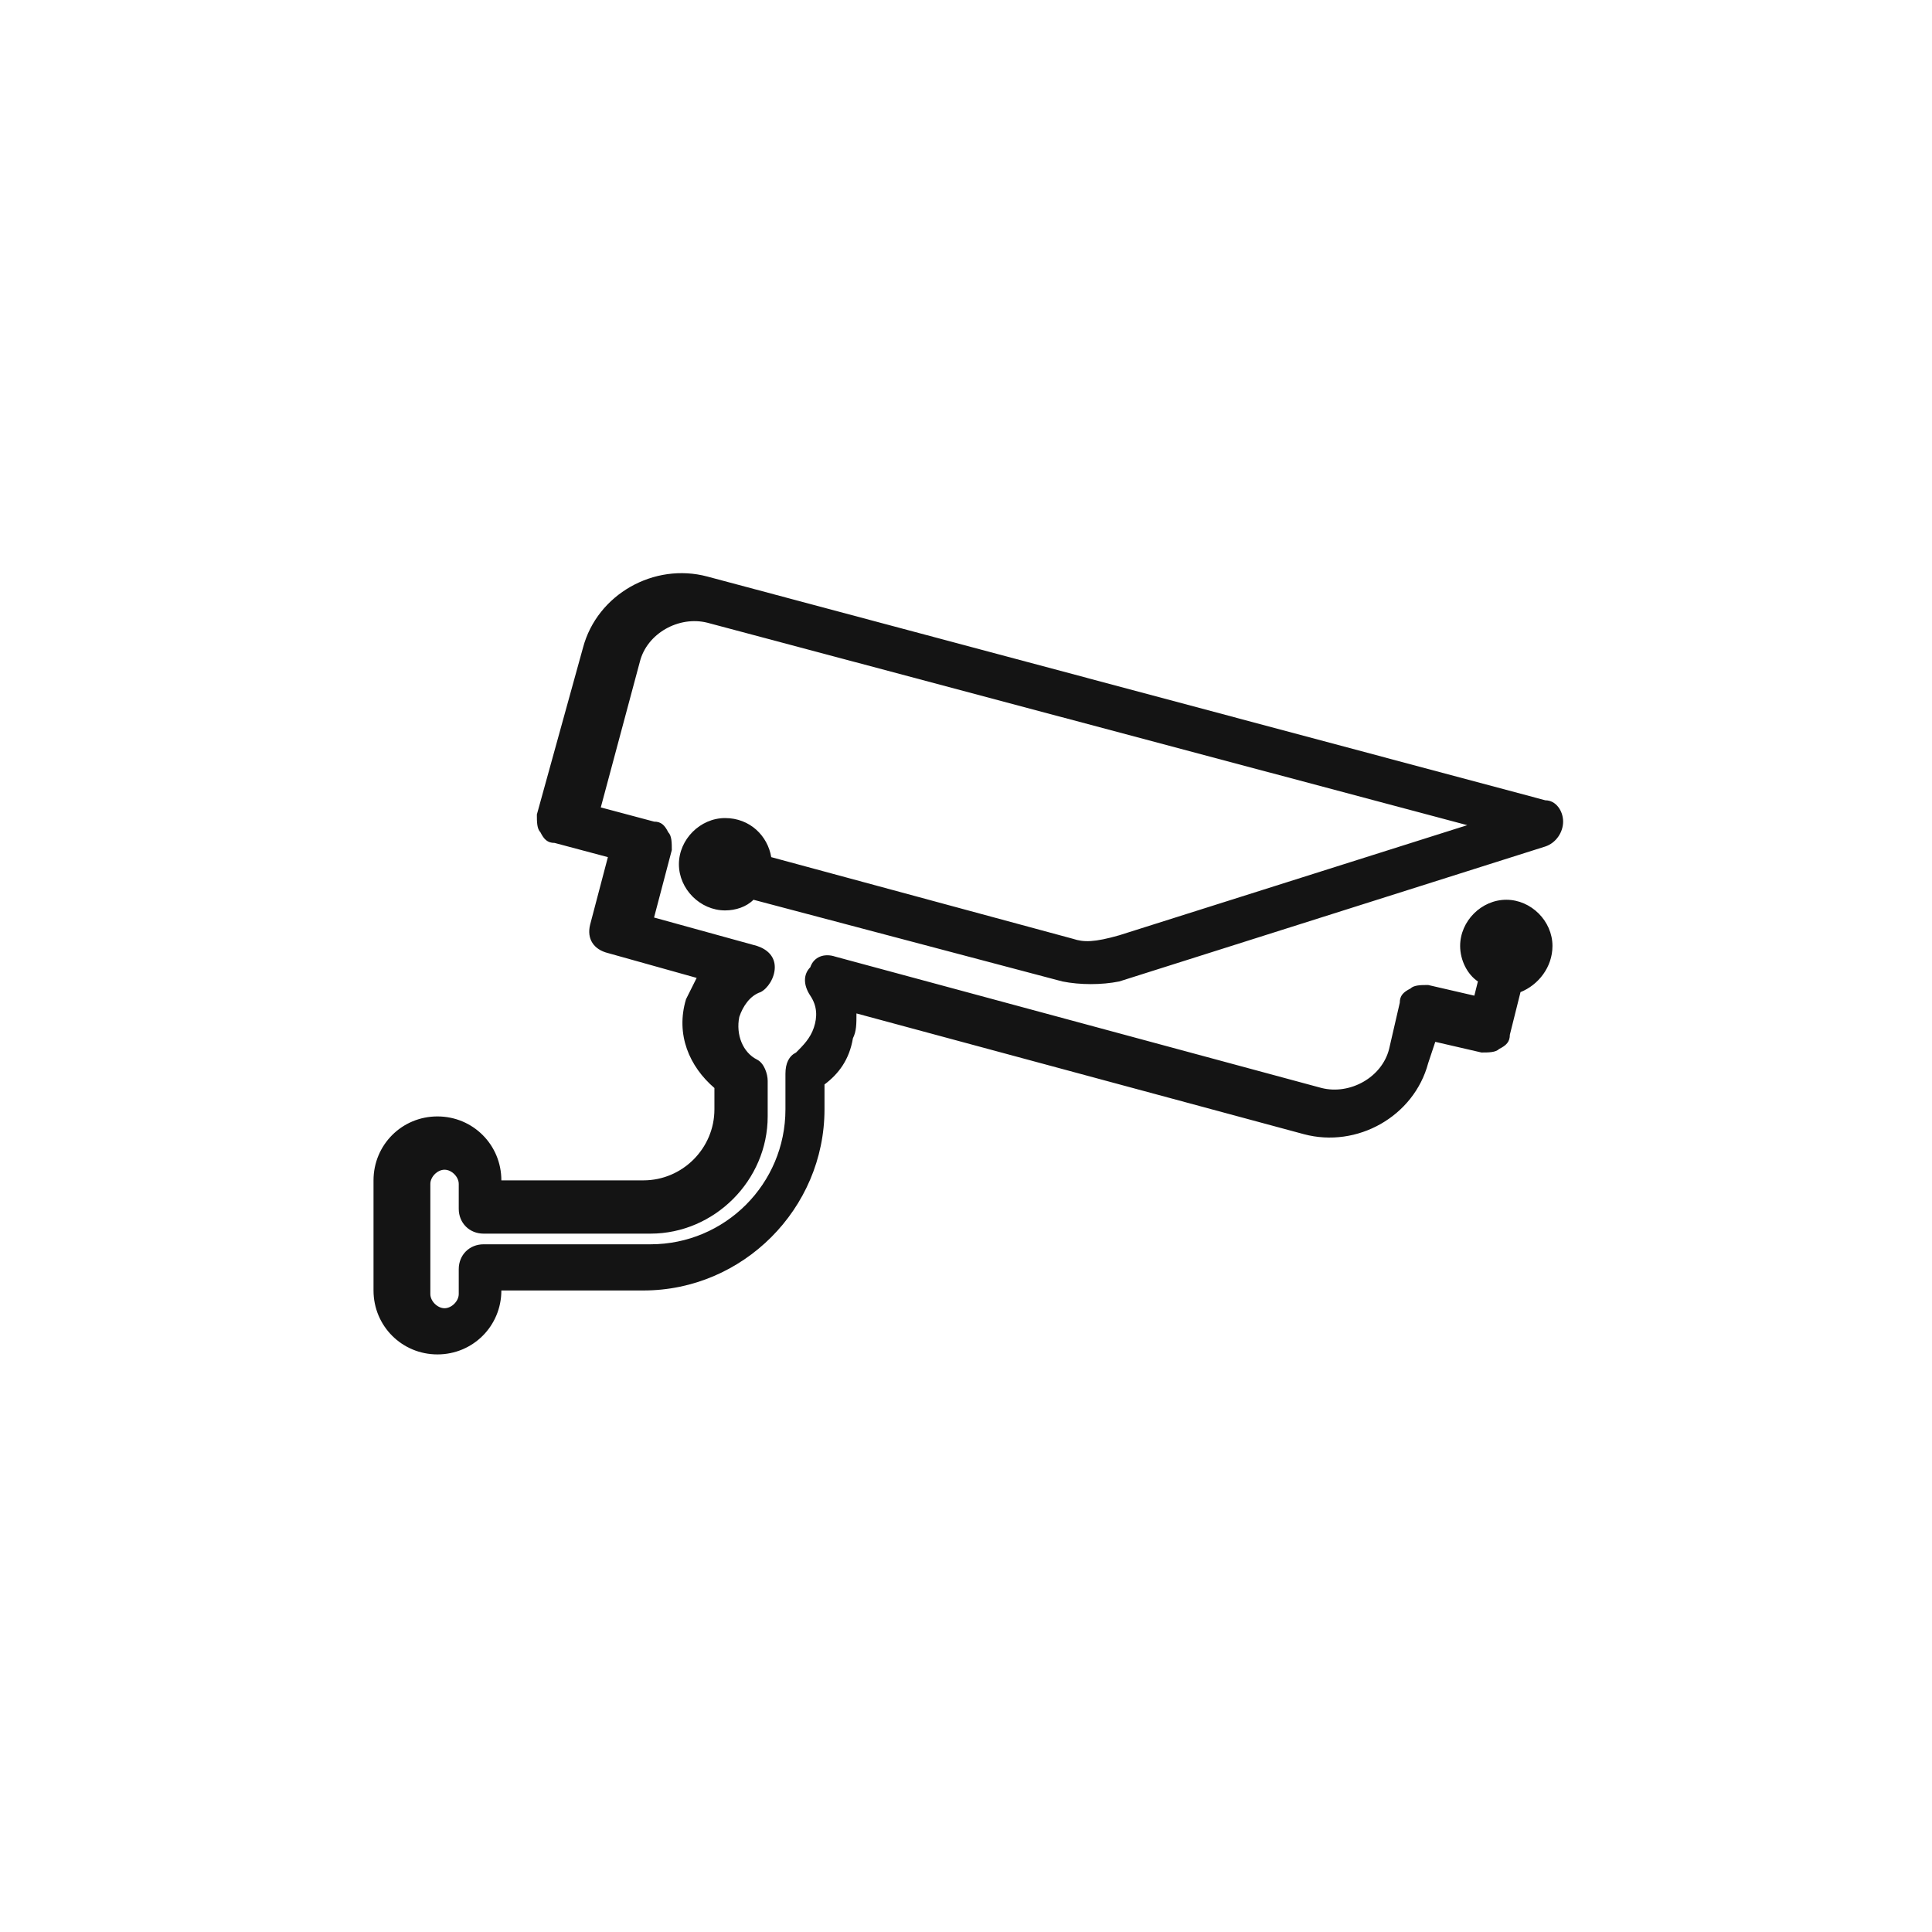 <svg width="300" height="300" viewBox="0 0 300 300" fill="none" xmlns="http://www.w3.org/2000/svg">
<path d="M166.627 145.781L119.757 133.096C119.206 129.787 116.449 127.029 112.589 127.029C108.729 127.029 105.421 130.338 105.421 134.199C105.421 138.06 108.729 141.369 112.589 141.369C114.243 141.369 115.898 140.817 117 139.714L164.973 152.4C167.73 152.951 171.038 152.951 173.795 152.4L239.963 131.441C241.618 130.89 242.72 129.235 242.72 127.58C242.72 125.926 241.618 124.271 239.963 124.271L109.832 89.524C101.561 87.318 92.739 92.282 90.533 100.555L83.365 126.477C83.365 127.581 83.365 128.684 83.916 129.235C84.468 130.338 85.019 130.89 86.122 130.89L94.393 133.096L91.636 143.575C91.084 145.781 92.187 147.436 94.393 147.988L108.178 151.848C107.626 152.951 107.075 154.054 106.524 155.158C104.869 160.673 107.075 165.637 110.935 168.946V172.255C110.935 178.322 105.972 183.286 99.907 183.286H77.851C77.851 177.771 73.439 173.358 67.925 173.358C62.411 173.358 58 177.771 58 183.286V200.384C58 205.899 62.411 210.312 67.925 210.312C73.439 210.312 77.851 205.899 77.851 200.384H99.907C115.346 200.384 128.028 187.698 128.028 172.255V168.395C130.234 166.74 131.888 164.534 132.44 161.224C132.991 160.121 132.991 159.018 132.991 157.364L202.468 176.116C210.739 178.322 219.562 173.358 221.767 165.085L222.87 161.776L230.038 163.431C231.141 163.431 232.244 163.431 232.795 162.879C233.898 162.328 234.449 161.776 234.449 160.673L236.104 154.055C238.861 152.951 241.066 150.194 241.066 146.884C241.066 143.024 237.758 139.714 233.898 139.714C230.038 139.714 226.73 143.024 226.73 146.884C226.73 149.091 227.833 151.297 229.487 152.4L228.935 154.606L221.767 152.951C220.664 152.951 219.562 152.951 219.01 153.503C217.907 154.054 217.356 154.606 217.356 155.709L215.702 162.879C214.599 167.291 209.636 170.049 205.225 168.946L129.683 148.539C128.028 147.988 126.374 148.539 125.823 150.194C124.72 151.297 124.72 152.951 125.823 154.606C126.926 156.261 126.926 157.915 126.374 159.57C125.823 161.225 124.72 162.328 123.617 163.431C122.514 163.982 121.963 165.085 121.963 166.74V172.255C121.963 183.838 112.589 193.214 101.01 193.214H75.094C72.888 193.214 71.234 194.868 71.234 197.075V200.936C71.234 202.039 70.131 203.142 69.028 203.142C67.925 203.142 66.823 202.039 66.823 200.936V183.838C66.823 182.735 67.925 181.632 69.028 181.632C70.131 181.632 71.234 182.735 71.234 183.838V187.698C71.234 189.905 72.888 191.559 75.094 191.559H101.01C110.935 191.559 119.206 183.286 119.206 173.358V167.843C119.206 166.74 118.655 165.085 117.552 164.534C115.346 163.431 114.243 160.673 114.795 157.915C115.346 156.261 116.449 154.606 118.103 154.055C119.206 153.503 120.309 151.848 120.309 150.194C120.309 148.539 119.206 147.436 117.552 146.884L101.561 142.472L104.318 131.993C104.318 130.89 104.318 129.787 103.767 129.235C103.215 128.132 102.664 127.58 101.561 127.58L93.29 125.374L99.355 102.761C100.458 98.349 105.421 95.591 109.832 96.694L227.833 128.132L173.795 145.23C169.935 146.333 168.281 146.333 166.627 145.781Z" fill="#141414"/>
</svg>
